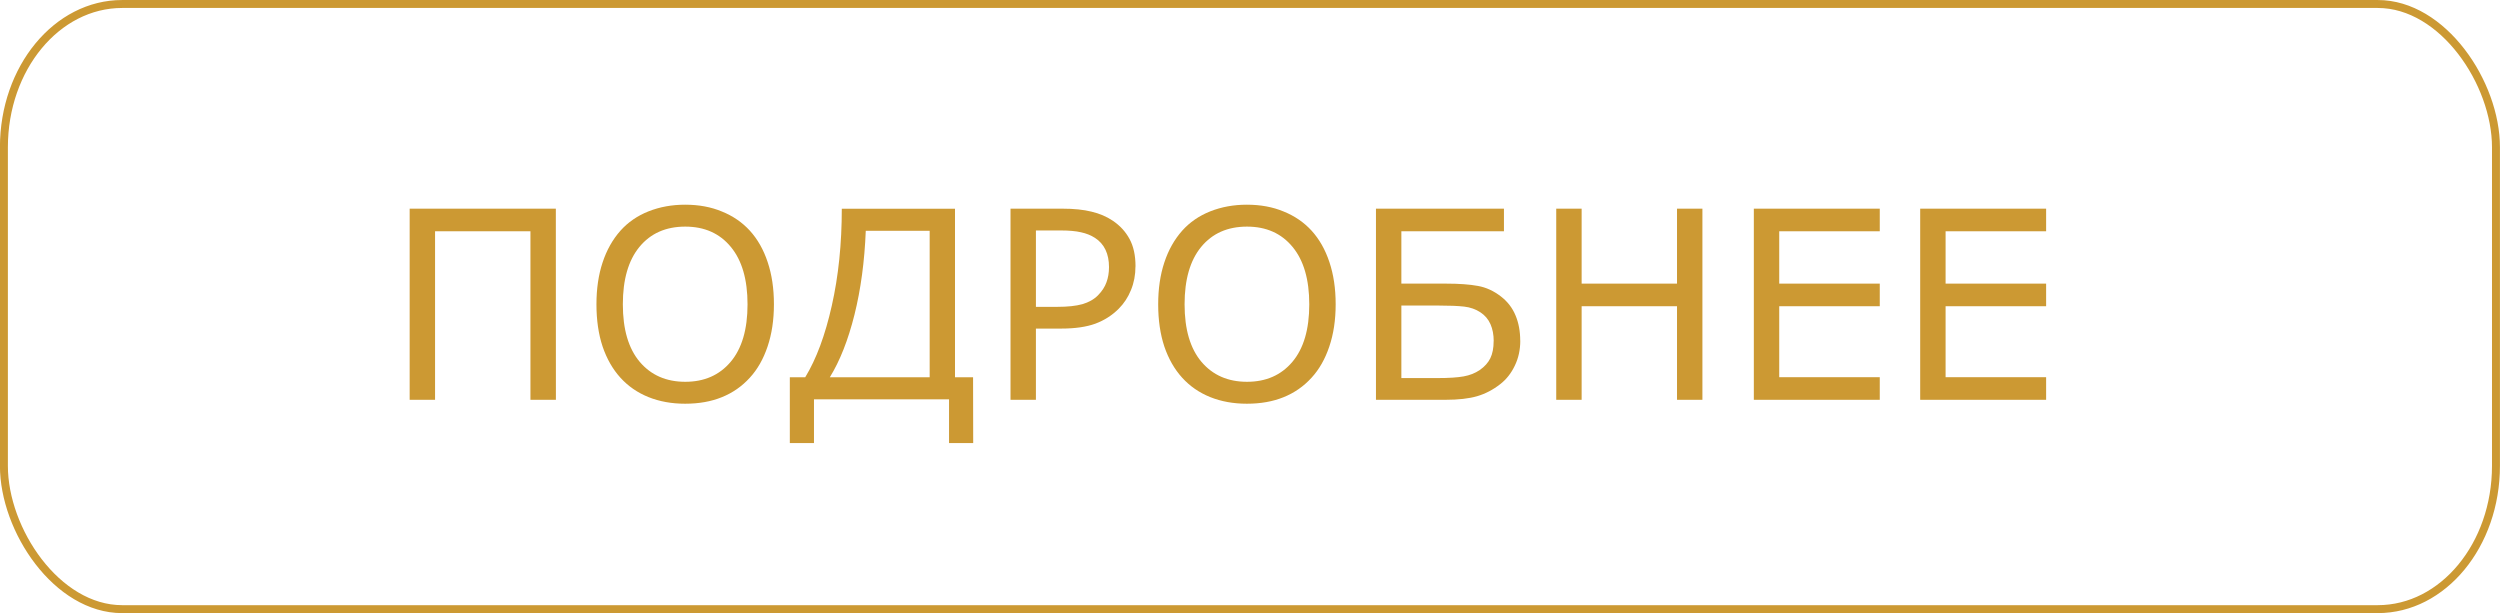 <?xml version="1.0" encoding="UTF-8" standalone="no"?>
<!-- Created with Inkscape (http://www.inkscape.org/) -->

<svg
   xmlns:dc="http://purl.org/dc/elements/1.1/"
   xmlns:cc="http://creativecommons.org/ns#"
   xmlns:rdf="http://www.w3.org/1999/02/22-rdf-syntax-ns#"
   xmlns:svg="http://www.w3.org/2000/svg"
   xmlns="http://www.w3.org/2000/svg"
   xmlns:sodipodi="http://sodipodi.sourceforge.net/DTD/sodipodi-0.dtd"
   xmlns:inkscape="http://www.inkscape.org/namespaces/inkscape"
   width="152.158"
   height="37.313"
   viewBox="0 0 40.259 9.872"
   version="1.1"
   id="svg15604"
   inkscape:version="0.92.2 (5c3e80d, 2017-08-06)"
   sodipodi:docname="smyslova3.svg">
  <defs
     id="defs15598" />
  <sodipodi:namedview
     id="base"
     pagecolor="#ffffff"
     bordercolor="#666666"
     borderopacity="1.0"
     inkscape:pageopacity="0.0"
     inkscape:pageshadow="2"
     inkscape:zoom="5.0055772"
     inkscape:cx="78.371481"
     inkscape:cy="28.784922"
     inkscape:document-units="mm"
     inkscape:current-layer="layer1"
     showgrid="false"
     fit-margin-top="0"
     fit-margin-left="0"
     fit-margin-right="0"
     fit-margin-bottom="0"
     inkscape:window-width="1366"
     inkscape:window-height="745"
     inkscape:window-x="-8"
     inkscape:window-y="-8"
     inkscape:window-maximized="1"
     units="px" />
  <g
     inkscape:label="Layer 1"
     inkscape:groupmode="layer"
     id="layer1"
     transform="translate(-7.453,-101.209)">
    <rect
       style="clip-rule:evenodd;opacity:1;fill:none;fill-opacity:1;fill-rule:evenodd;stroke:#cc9933;stroke-width:0.128;stroke-linecap:round;stroke-linejoin:round;stroke-miterlimit:4;stroke-dasharray:none;stroke-dashoffset:0;stroke-opacity:1;paint-order:markers fill stroke;image-rendering:optimizeQuality;shape-rendering:geometricPrecision;text-rendering:geometricPrecision"
       id="rect39235-9"
       width="40.131"
       height="9.745"
       x="7.516"
       y="101.273"
       rx="1.904"
       ry="2.306" />
    <g
       aria-label="ПОДРОБНЕЕ"
       style="font-style:normal;font-weight:normal;font-size:4.233px;line-height:1.25;font-family:sans-serif;letter-spacing:0px;word-spacing:0px;fill:#cc9933;fill-opacity:1;stroke:none;stroke-width:0.265"
       id="text17109"
       transform="translate(0,0.159)">
      <path
         d="M 16.405,107.488 H 15.995 v -2.714 h -1.536 v 2.714 h -0.409 v -3.078 h 2.354 z"
         style="fill:#cc9933;fill-opacity:1;stroke-width:0.265"
         id="path17111"
         inkscape:connector-curvature="0" />
      <path
         d="m 19.528,104.764 q 0.188,0.207 0.287,0.506 0.101,0.3 0.101,0.68 0,0.38 -0.103,0.682 -0.101,0.3 -0.285,0.5 -0.19,0.209 -0.451,0.314 -0.258,0.105 -0.591,0.105 -0.325,0 -0.591,-0.107 -0.265,-0.107 -0.451,-0.312 -0.186,-0.205 -0.287,-0.502 -0.099,-0.298 -0.099,-0.68 0,-0.376 0.099,-0.674 0.099,-0.3 0.289,-0.513 0.182,-0.203 0.451,-0.31 0.271,-0.107 0.589,-0.107 0.331,0 0.593,0.11 0.265,0.107 0.449,0.308 z m -0.037,1.186 q 0,-0.599 -0.269,-0.924 -0.269,-0.327 -0.734,-0.327 -0.469,0 -0.738,0.327 -0.267,0.325 -0.267,0.924 0,0.606 0.273,0.928 0.273,0.32 0.732,0.32 0.459,0 0.73,-0.32 0.273,-0.322 0.273,-0.928 z"
         style="fill:#cc9933;fill-opacity:1;stroke-width:0.265"
         id="path17113"
         inkscape:connector-curvature="0" />
      <path
         d="m 23.125,108.185 h -0.389 v -0.705 h -2.175 v 0.705 h -0.389 v -1.06 h 0.248 q 0.269,-0.442 0.428,-1.153 0.161,-0.713 0.161,-1.561 h 1.823 v 2.714 h 0.291 z m -0.701,-1.06 v -2.359 h -1.029 q -0.029,0.738 -0.182,1.352 -0.153,0.612 -0.397,1.007 z"
         style="fill:#cc9933;fill-opacity:1;stroke-width:0.265"
         id="path17115"
         inkscape:connector-curvature="0" />
      <path
         d="m 25.738,105.34 q 0,0.205 -0.072,0.38 -0.07,0.174 -0.198,0.302 -0.159,0.159 -0.376,0.24 -0.217,0.079 -0.548,0.079 h -0.409 v 1.147 h -0.409 v -3.078 h 0.835 q 0.277,0 0.469,0.048 0.192,0.045 0.341,0.145 0.176,0.118 0.271,0.294 0.097,0.176 0.097,0.444 z m -0.426,0.01 q 0,-0.159 -0.056,-0.277 -0.056,-0.118 -0.169,-0.192 -0.099,-0.064 -0.227,-0.091 -0.126,-0.029 -0.32,-0.029 h -0.405 v 1.23 h 0.345 q 0.248,0 0.403,-0.043 0.155,-0.045 0.252,-0.143 0.097,-0.099 0.136,-0.209 0.041,-0.11 0.041,-0.246 z"
         style="fill:#cc9933;fill-opacity:1;stroke-width:0.265"
         id="path17117"
         inkscape:connector-curvature="0" />
      <path
         d="m 28.574,104.764 q 0.188,0.207 0.287,0.506 0.101,0.3 0.101,0.68 0,0.38 -0.103,0.682 -0.101,0.3 -0.285,0.5 -0.19,0.209 -0.451,0.314 -0.258,0.105 -0.591,0.105 -0.325,0 -0.591,-0.107 -0.265,-0.107 -0.451,-0.312 -0.186,-0.205 -0.287,-0.502 -0.099,-0.298 -0.099,-0.68 0,-0.376 0.099,-0.674 0.099,-0.3 0.289,-0.513 0.182,-0.203 0.451,-0.31 0.271,-0.107 0.589,-0.107 0.331,0 0.593,0.11 0.265,0.107 0.449,0.308 z m -0.037,1.186 q 0,-0.599 -0.269,-0.924 -0.269,-0.327 -0.734,-0.327 -0.469,0 -0.738,0.327 -0.267,0.325 -0.267,0.924 0,0.606 0.273,0.928 0.273,0.32 0.732,0.32 0.459,0 0.73,-0.32 0.273,-0.322 0.273,-0.928 z"
         style="fill:#cc9933;fill-opacity:1;stroke-width:0.265"
         id="path17119"
         inkscape:connector-curvature="0" />
      <path
         d="m 31.935,106.535 q 0,0.223 -0.089,0.405 -0.087,0.182 -0.234,0.296 -0.174,0.136 -0.372,0.194 -0.198,0.058 -0.513,0.058 h -1.116 v -3.078 h 2.061 v 0.364 h -1.652 v 0.843 h 0.719 q 0.314,0 0.513,0.037 0.198,0.035 0.374,0.172 0.157,0.122 0.232,0.302 0.076,0.18 0.076,0.407 z m -0.428,0.008 q 0,-0.155 -0.052,-0.273 -0.052,-0.118 -0.161,-0.19 -0.114,-0.076 -0.263,-0.093 -0.149,-0.017 -0.42,-0.017 H 30.02 v 1.168 h 0.581 q 0.275,0 0.422,-0.027 0.149,-0.027 0.26,-0.103 0.116,-0.081 0.169,-0.188 0.054,-0.11 0.054,-0.277 z"
         style="fill:#cc9933;fill-opacity:1;stroke-width:0.265"
         id="path17121"
         inkscape:connector-curvature="0" />
      <path
         d="m 34.868,107.488 h -0.409 v -1.507 h -1.536 v 1.507 h -0.409 v -3.078 h 0.409 v 1.207 h 1.536 v -1.207 h 0.409 z"
         style="fill:#cc9933;fill-opacity:1;stroke-width:0.265"
         id="path17123"
         inkscape:connector-curvature="0" />
      <path
         d="m 37.724,107.488 h -2.028 v -3.078 h 2.028 v 0.364 h -1.619 v 0.843 h 1.619 v 0.364 h -1.619 v 1.143 h 1.619 z"
         style="fill:#cc9933;fill-opacity:1;stroke-width:0.265"
         id="path17125"
         inkscape:connector-curvature="0" />
      <path
         d="m 40.403,107.488 h -2.028 v -3.078 h 2.028 v 0.364 h -1.619 v 0.843 h 1.619 v 0.364 h -1.619 v 1.143 h 1.619 z"
         style="fill:#cc9933;fill-opacity:1;stroke-width:0.265"
         id="path17127"
         inkscape:connector-curvature="0" />
    </g>
  </g>
</svg>

